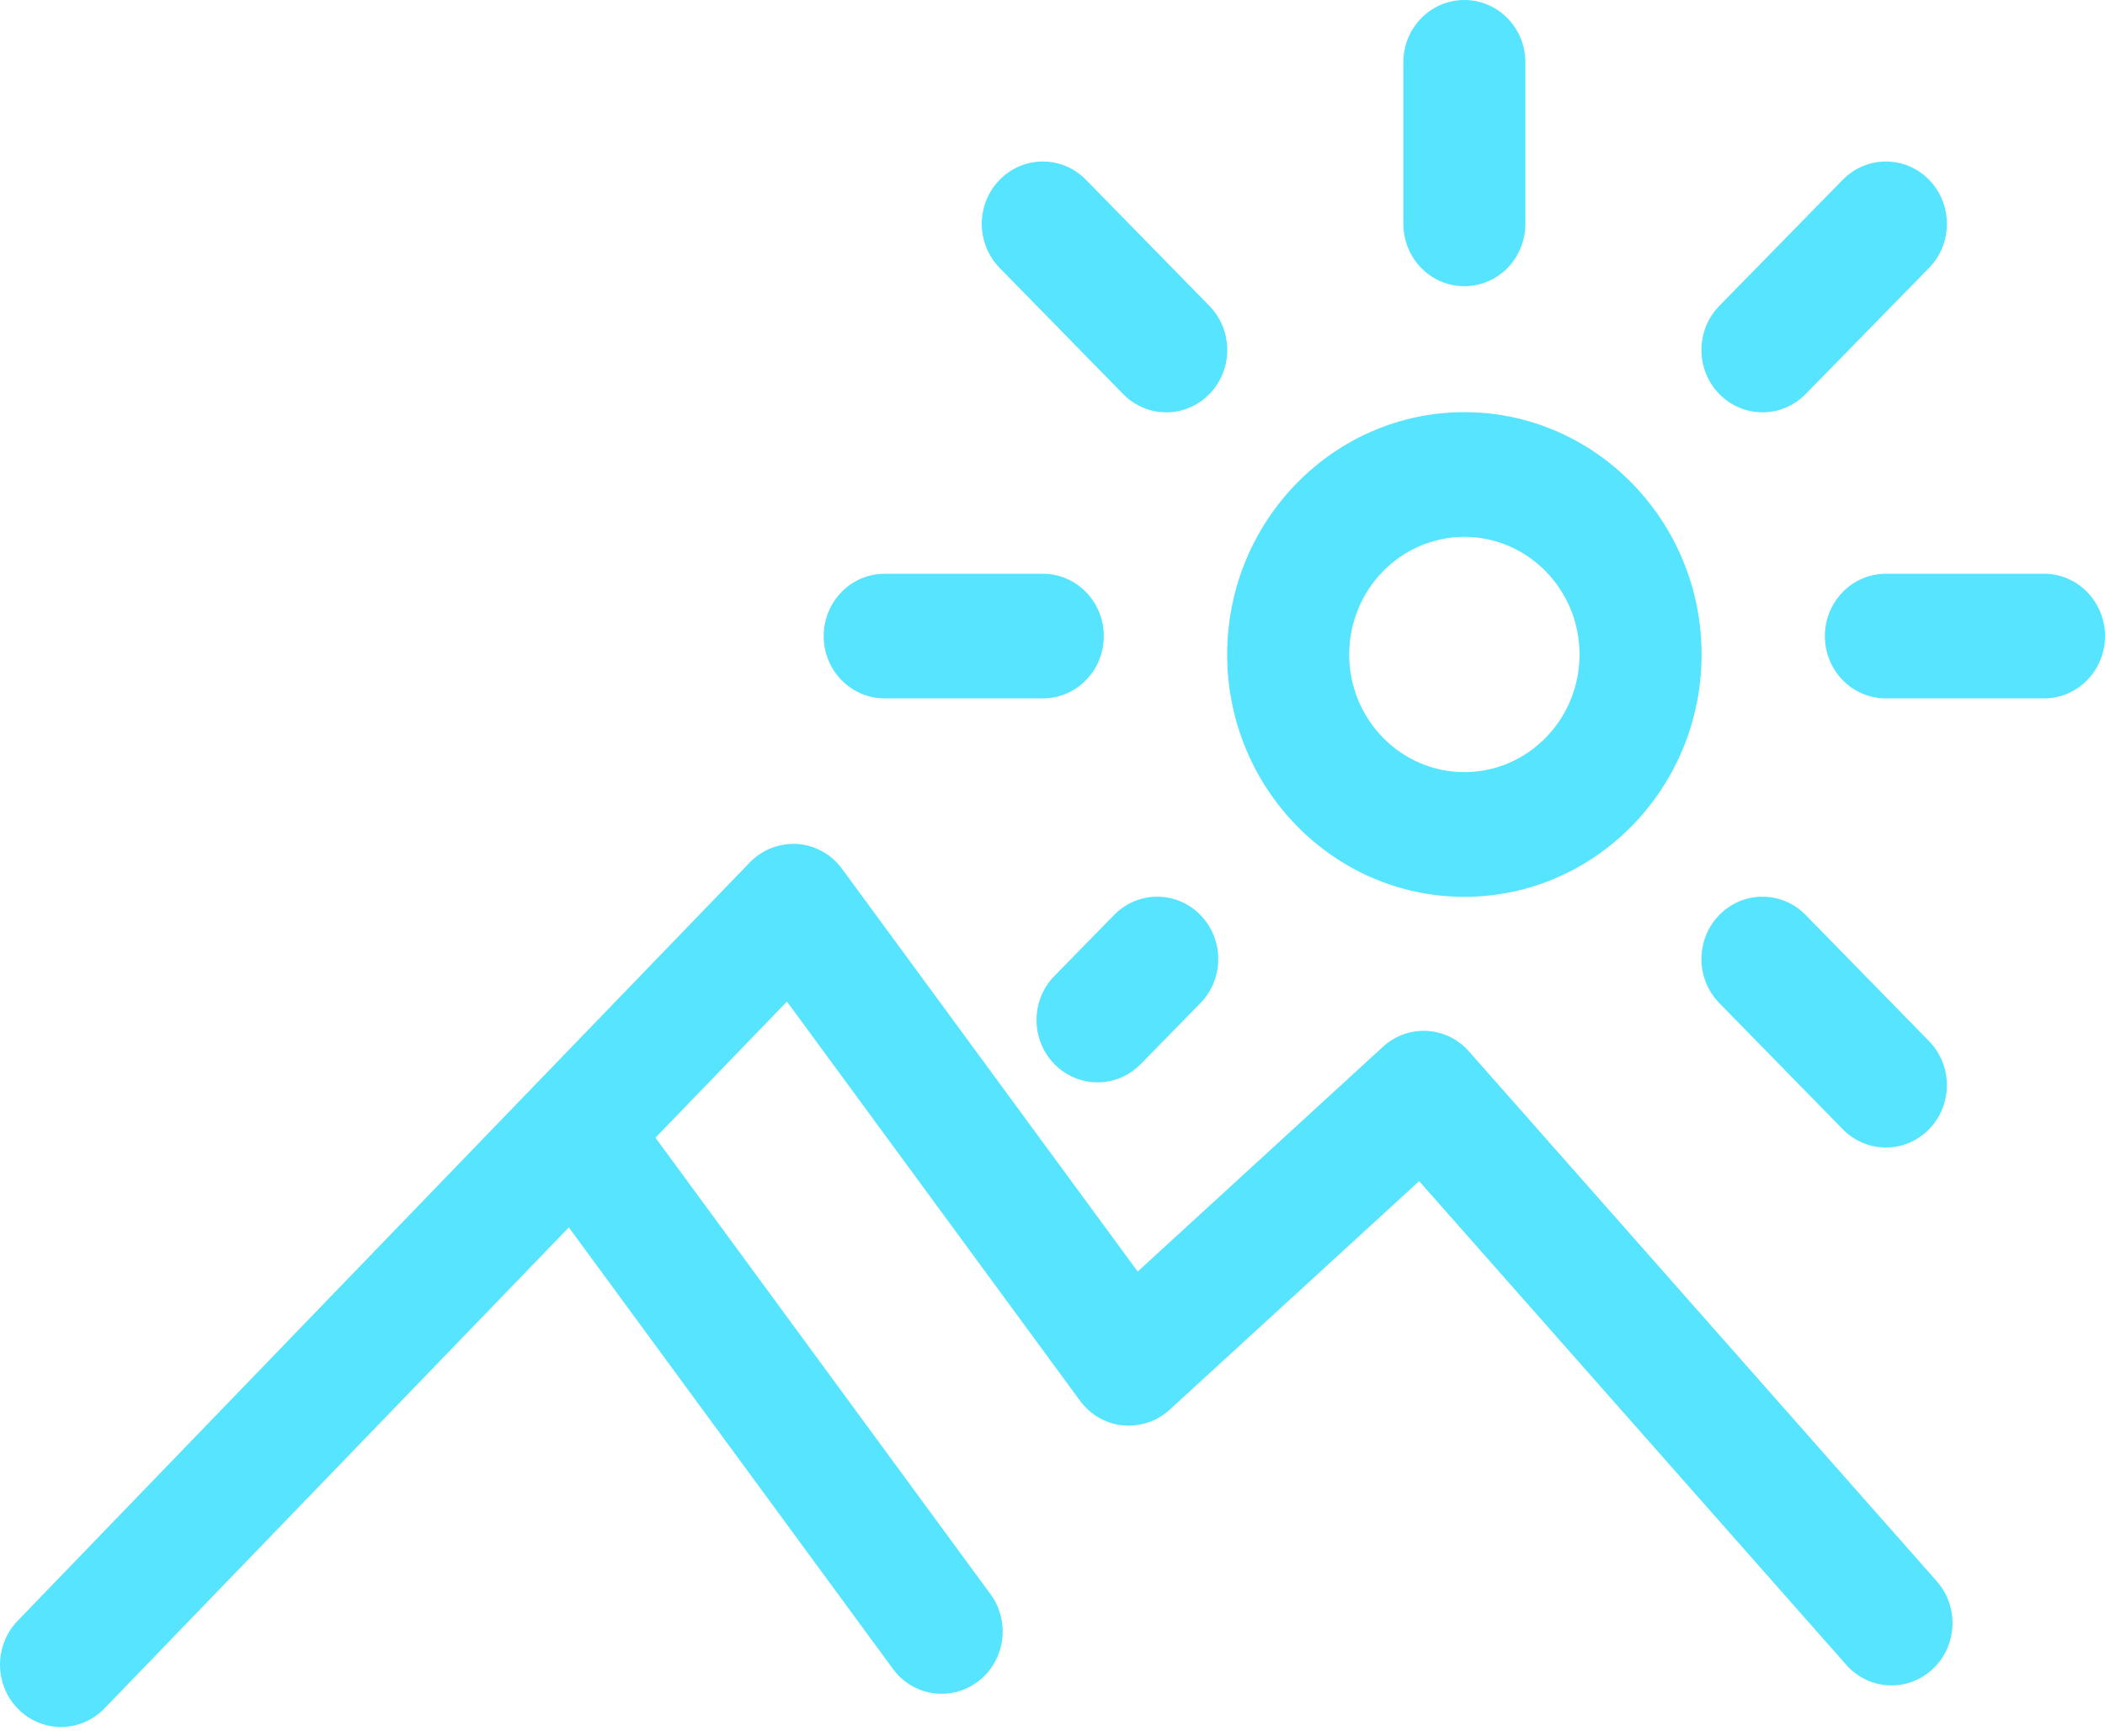 <?xml version="1.0" encoding="UTF-8" standalone="no"?>
<svg width="40px" height="33px" viewBox="0 0 40 33" version="1.1" xmlns="http://www.w3.org/2000/svg" xmlns:xlink="http://www.w3.org/1999/xlink">
    <!-- Generator: Sketch 46 (44423) - http://www.bohemiancoding.com/sketch -->
    <title>shiwai</title>
    <desc>Created with Sketch.</desc>
    <defs></defs>
    <g id="Page-1" stroke="none" stroke-width="1" fill="none" fill-rule="evenodd">
        <g id="Artboard" transform="translate(-1557, -688)" fill-rule="nonzero" fill="#56E4FF">
            <g id="shiwai" transform="translate(1557, 688)">
                <path d="M27.914,19.982 C27.486,19.496 26.755,19.457 26.279,19.894 L21.619,24.165 L16.001,16.512 C15.798,16.235 15.489,16.063 15.152,16.039 C14.813,16.021 14.486,16.144 14.248,16.39 L0.334,30.804 C-0.115,31.27 -0.111,32.02 0.345,32.479 C0.571,32.707 0.865,32.821 1.159,32.821 C1.458,32.821 1.758,32.703 1.985,32.468 L10.809,23.326 L16.967,31.716 C17.194,32.027 17.542,32.19 17.895,32.19 C18.137,32.19 18.381,32.112 18.589,31.953 C19.102,31.561 19.206,30.818 18.821,30.295 L12.455,21.621 L14.954,19.034 L20.523,26.621 C20.718,26.887 21.013,27.057 21.337,27.089 C21.659,27.117 21.983,27.014 22.225,26.792 L26.967,22.447 L35.083,31.639 C35.511,32.125 36.243,32.164 36.72,31.725 C37.195,31.288 37.233,30.538 36.804,30.052 L27.914,19.982 L27.914,19.982 Z M27.826,5.439 C28.467,5.439 28.986,4.909 28.986,4.254 L28.986,1.185 C28.986,0.53 28.467,0 27.826,0 C27.185,0 26.667,0.53 26.667,1.185 L26.667,4.254 C26.667,4.909 27.185,5.439 27.826,5.439 Z M27.826,17.044 C30.311,17.044 32.334,14.979 32.334,12.439 C32.334,9.9 30.311,7.833 27.826,7.833 C25.341,7.833 23.319,9.9 23.319,12.439 C23.319,14.979 25.341,17.044 27.826,17.044 Z M27.826,10.203 C29.033,10.203 30.015,11.206 30.015,12.439 C30.015,13.671 29.033,14.674 27.826,14.674 C26.619,14.674 25.638,13.671 25.638,12.439 C25.638,11.206 26.619,10.203 27.826,10.203 Z M16.812,13.273 L19.815,13.273 C20.456,13.273 20.975,12.743 20.975,12.089 C20.975,11.434 20.456,10.904 19.815,10.904 L16.812,10.904 C16.171,10.904 15.652,11.434 15.652,12.089 C15.652,12.743 16.171,13.273 16.812,13.273 L16.812,13.273 Z M38.841,10.904 L35.837,10.904 C35.196,10.904 34.677,11.434 34.677,12.089 C34.677,12.743 35.196,13.273 35.837,13.273 L38.841,13.273 C39.481,13.273 40,12.743 40,12.089 C40,11.434 39.481,10.904 38.841,10.904 L38.841,10.904 Z M21.342,7.489 C21.568,7.72 21.865,7.836 22.162,7.836 C22.458,7.836 22.755,7.72 22.981,7.489 C23.434,7.026 23.434,6.276 22.981,5.813 L20.635,3.416 C20.182,2.954 19.449,2.954 18.996,3.416 C18.543,3.879 18.543,4.629 18.996,5.092 L21.342,7.489 L21.342,7.489 Z M32.671,17.388 C32.218,17.851 32.218,18.601 32.671,19.064 L35.017,21.461 C35.243,21.692 35.54,21.808 35.837,21.808 C36.133,21.808 36.43,21.692 36.656,21.461 C37.109,20.998 37.109,20.248 36.656,19.786 L34.311,17.388 C33.858,16.926 33.124,16.926 32.671,17.388 L32.671,17.388 Z M21.171,17.388 L20.036,18.548 C19.583,19.01 19.583,19.76 20.036,20.223 C20.263,20.454 20.559,20.57 20.856,20.57 C21.153,20.57 21.449,20.454 21.676,20.223 L22.81,19.064 C23.263,18.601 23.263,17.851 22.81,17.388 C22.357,16.926 21.624,16.926 21.171,17.388 L21.171,17.388 Z M33.491,7.836 C33.787,7.836 34.084,7.72 34.311,7.489 L36.656,5.092 C37.109,4.629 37.109,3.879 36.656,3.416 C36.204,2.954 35.47,2.954 35.017,3.416 L32.671,5.813 C32.218,6.276 32.218,7.026 32.671,7.489 C32.898,7.72 33.194,7.836 33.491,7.836 L33.491,7.836 Z" id="Shape"></path>
            </g>
        </g>
    </g>
</svg>